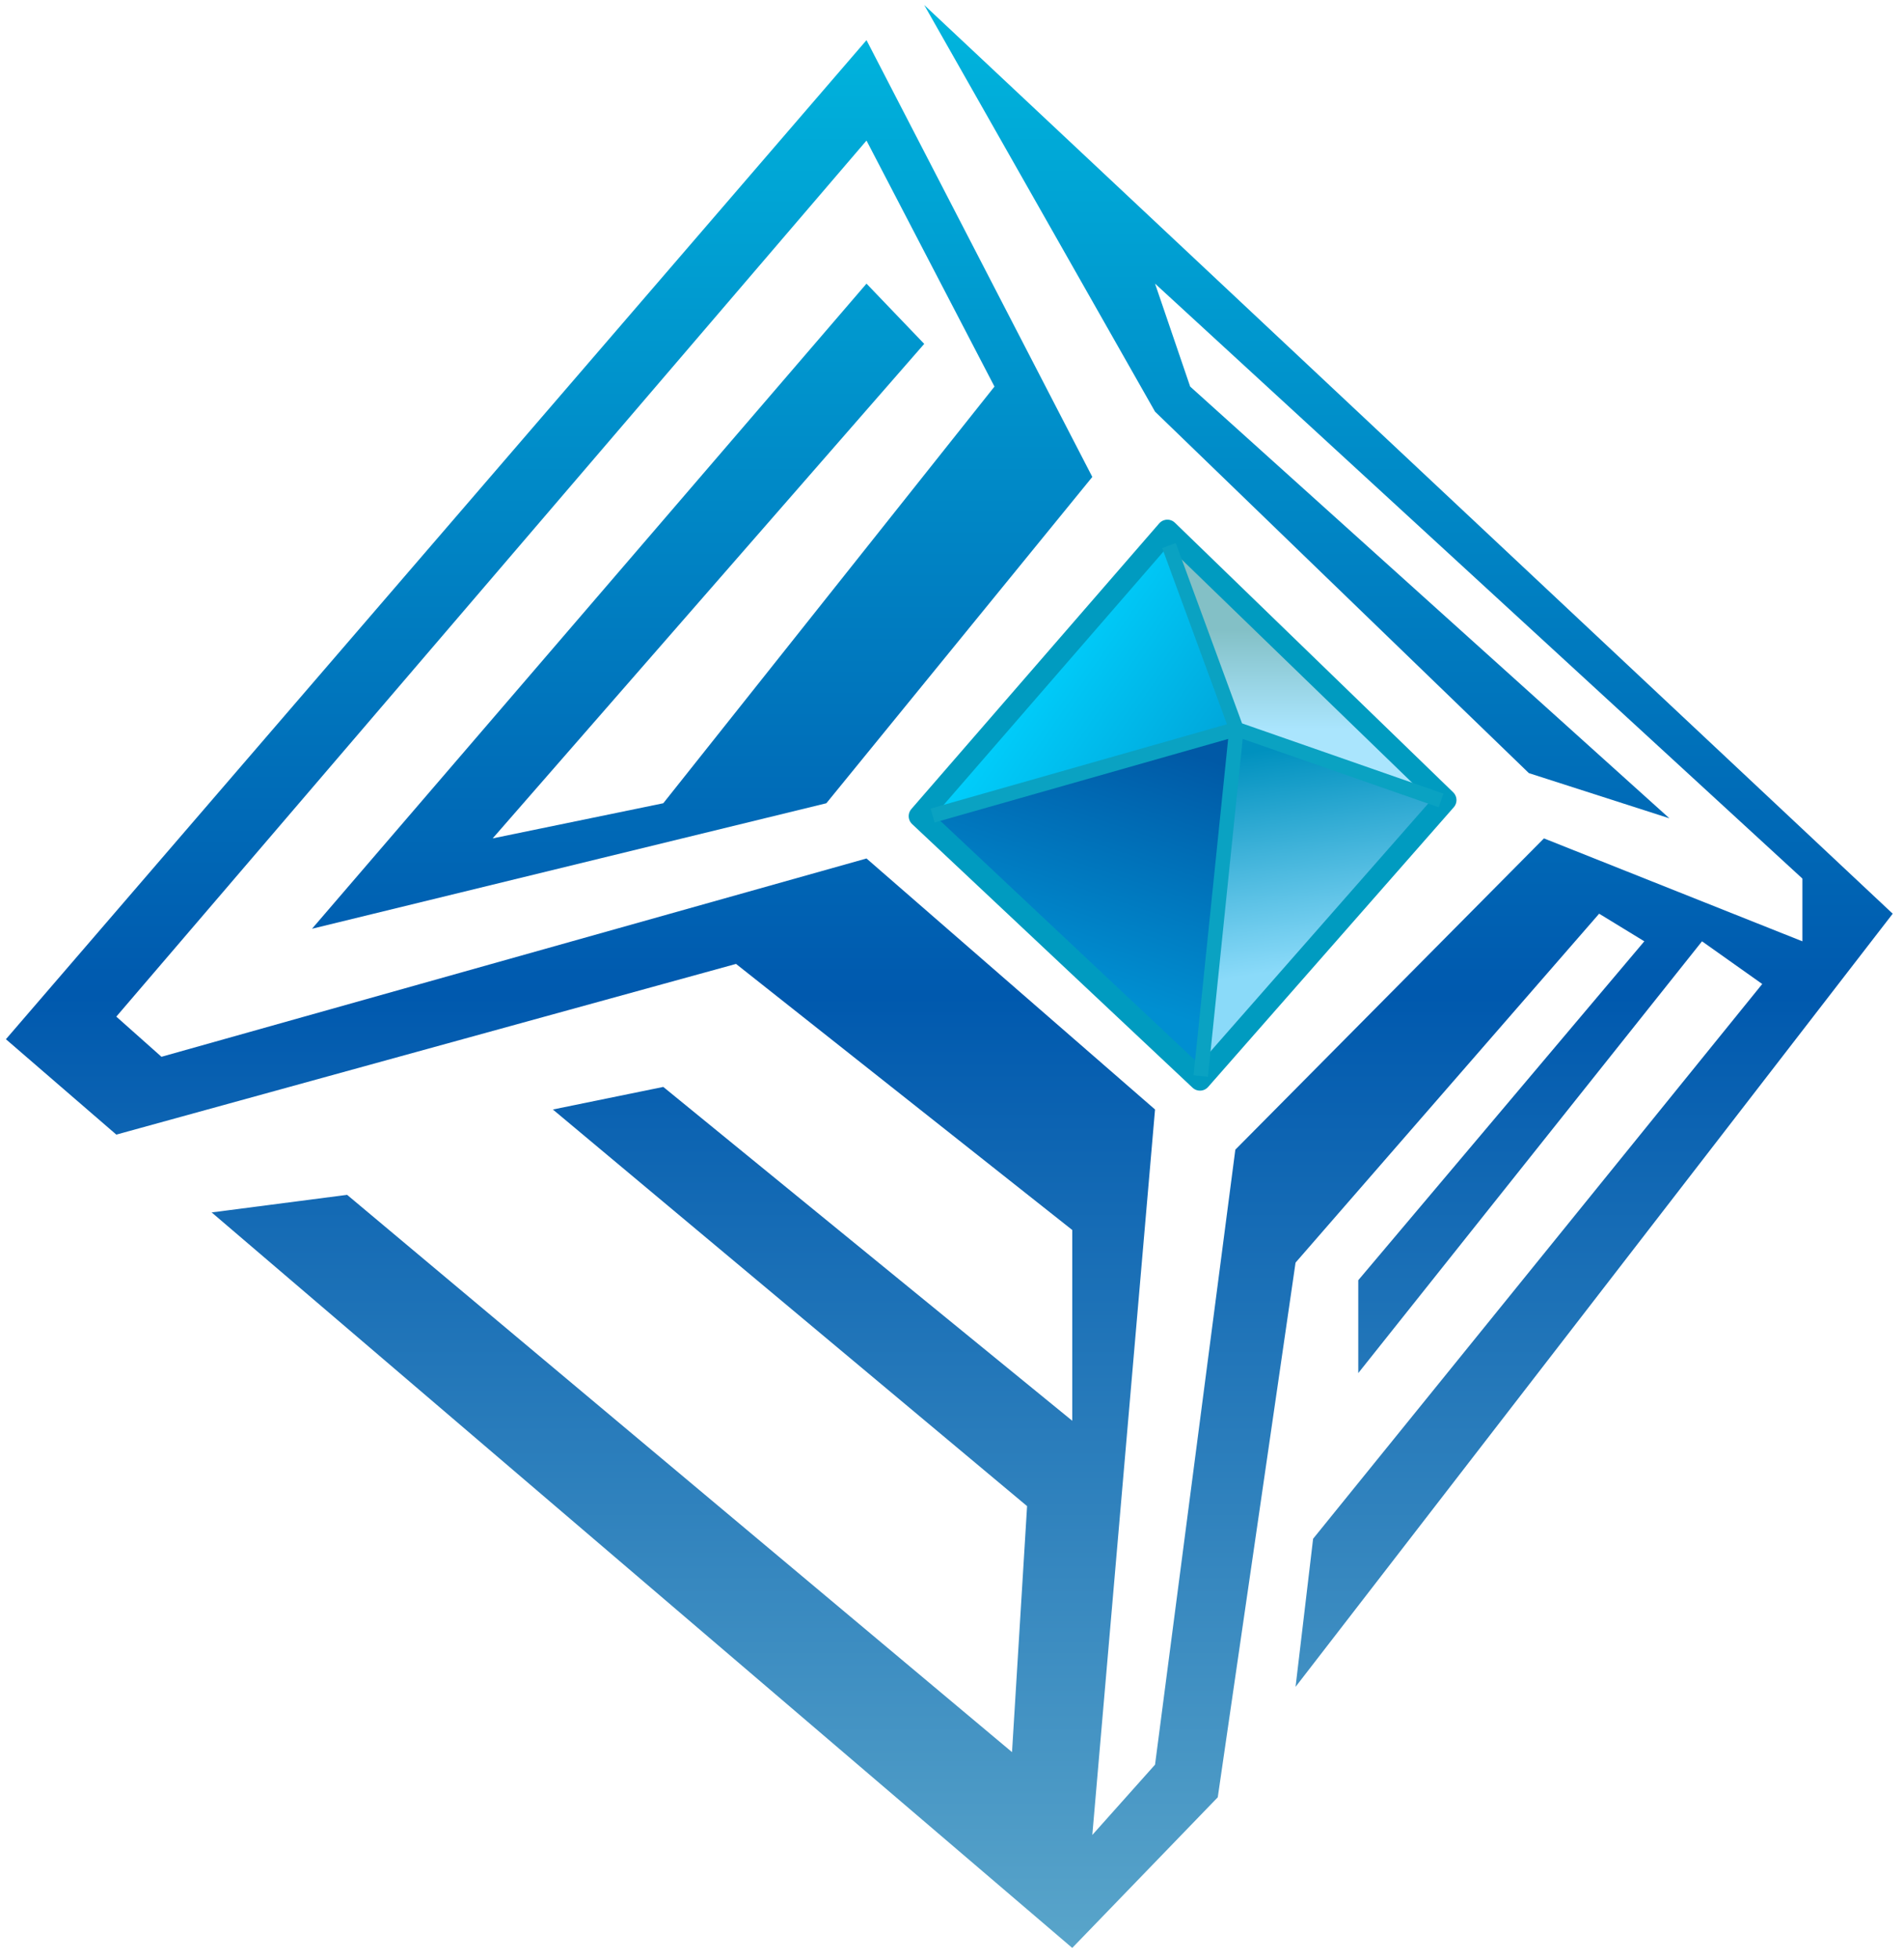 <svg width="105" height="108" viewBox="0 0 105 108" fill="none" xmlns="http://www.w3.org/2000/svg">
<path d="M0.326 57.283L47.785 2.213L60.238 26.289L45.571 44.276L17.206 51.194L47.785 15.634L50.968 18.955L27.169 46.213L36.578 44.276L54.842 21.308L47.785 7.748L6.414 56.037L8.904 58.251L47.785 47.32L63.697 61.157L60.238 101.145L63.697 97.27L68.125 63.371L85.144 46.213L99.396 51.886V48.427L63.697 15.634L65.634 21.308L92.062 45.106L84.314 42.616L63.697 22.691L50.968 0.276L104.377 50.364L71.446 92.981L72.414 84.817L97.182 54.239L93.861 51.886L74.905 75.685V70.566L90.679 51.886L88.188 50.364L71.446 69.597L67.156 99.069L59.131 107.371L11.672 66.83L19.143 65.861L55.81 96.579L56.641 83.019L30.489 61.157L36.578 59.912L59.131 78.314V67.798L40.59 53.132L6.414 62.541L0.326 57.283Z" fill="url(#paint0_linear_8_32)"/>
<path d="M68.388 39.987L50.841 44.83L66.409 59.434L68.388 39.987Z" fill="url(#paint1_linear_8_32)"/>
<path d="M50.391 45.194L64.698 29.323L68.373 40.044L50.391 45.194Z" fill="url(#paint2_linear_8_32)"/>
<path d="M79.593 43.876L64.103 29.242L68.316 40.077L79.593 43.876Z" fill="url(#paint3_linear_8_32)"/>
<path d="M68.168 40.034L66.235 59.335L79.532 44.122L68.168 40.034Z" fill="url(#paint4_linear_8_32)"/>
<path d="M50.709 44.988L64.377 29.242L79.723 44.102L66.176 59.52L50.709 44.988Z" stroke="#009BC0" stroke-width="1.195" stroke-linejoin="round"/>
<path d="M64.466 30.072L68.186 40.187M68.186 40.187L51.43 44.953M68.186 40.187L66.218 59.311M68.186 40.187L79.47 44.122" stroke="#0AA2C2" stroke-width="0.797"/>
<defs>
<linearGradient id="paint0_linear_8_32" x1="52.351" y1="0.276" x2="52.351" y2="107.371" gradientUnits="userSpaceOnUse">
<stop stop-color="#00B6DE"/>
<stop offset="0.51" stop-color="#0059AE"/>
<stop offset="1" stop-color="#59A5CA"/>
</linearGradient>
<linearGradient id="paint1_linear_8_32" x1="66.369" y1="41.727" x2="61.906" y2="55.116" gradientUnits="userSpaceOnUse">
<stop stop-color="#0059A6"/>
<stop offset="1" stop-color="#008FD1"/>
</linearGradient>
<linearGradient id="paint2_linear_8_32" x1="57.189" y1="35.793" x2="66.267" y2="42.12" gradientUnits="userSpaceOnUse">
<stop stop-color="#00D0FD"/>
<stop offset="1" stop-color="#00A7DB"/>
</linearGradient>
<linearGradient id="paint3_linear_8_32" x1="69.844" y1="34.693" x2="69.844" y2="40.195" gradientUnits="userSpaceOnUse">
<stop stop-color="#83C0C6"/>
<stop offset="1" stop-color="#AAE5FD"/>
</linearGradient>
<linearGradient id="paint4_linear_8_32" x1="68.665" y1="41.497" x2="70.443" y2="53.549" gradientUnits="userSpaceOnUse">
<stop stop-color="#0091BF"/>
<stop offset="1" stop-color="#8ADAF9"/>
</linearGradient>
</defs>
</svg>
